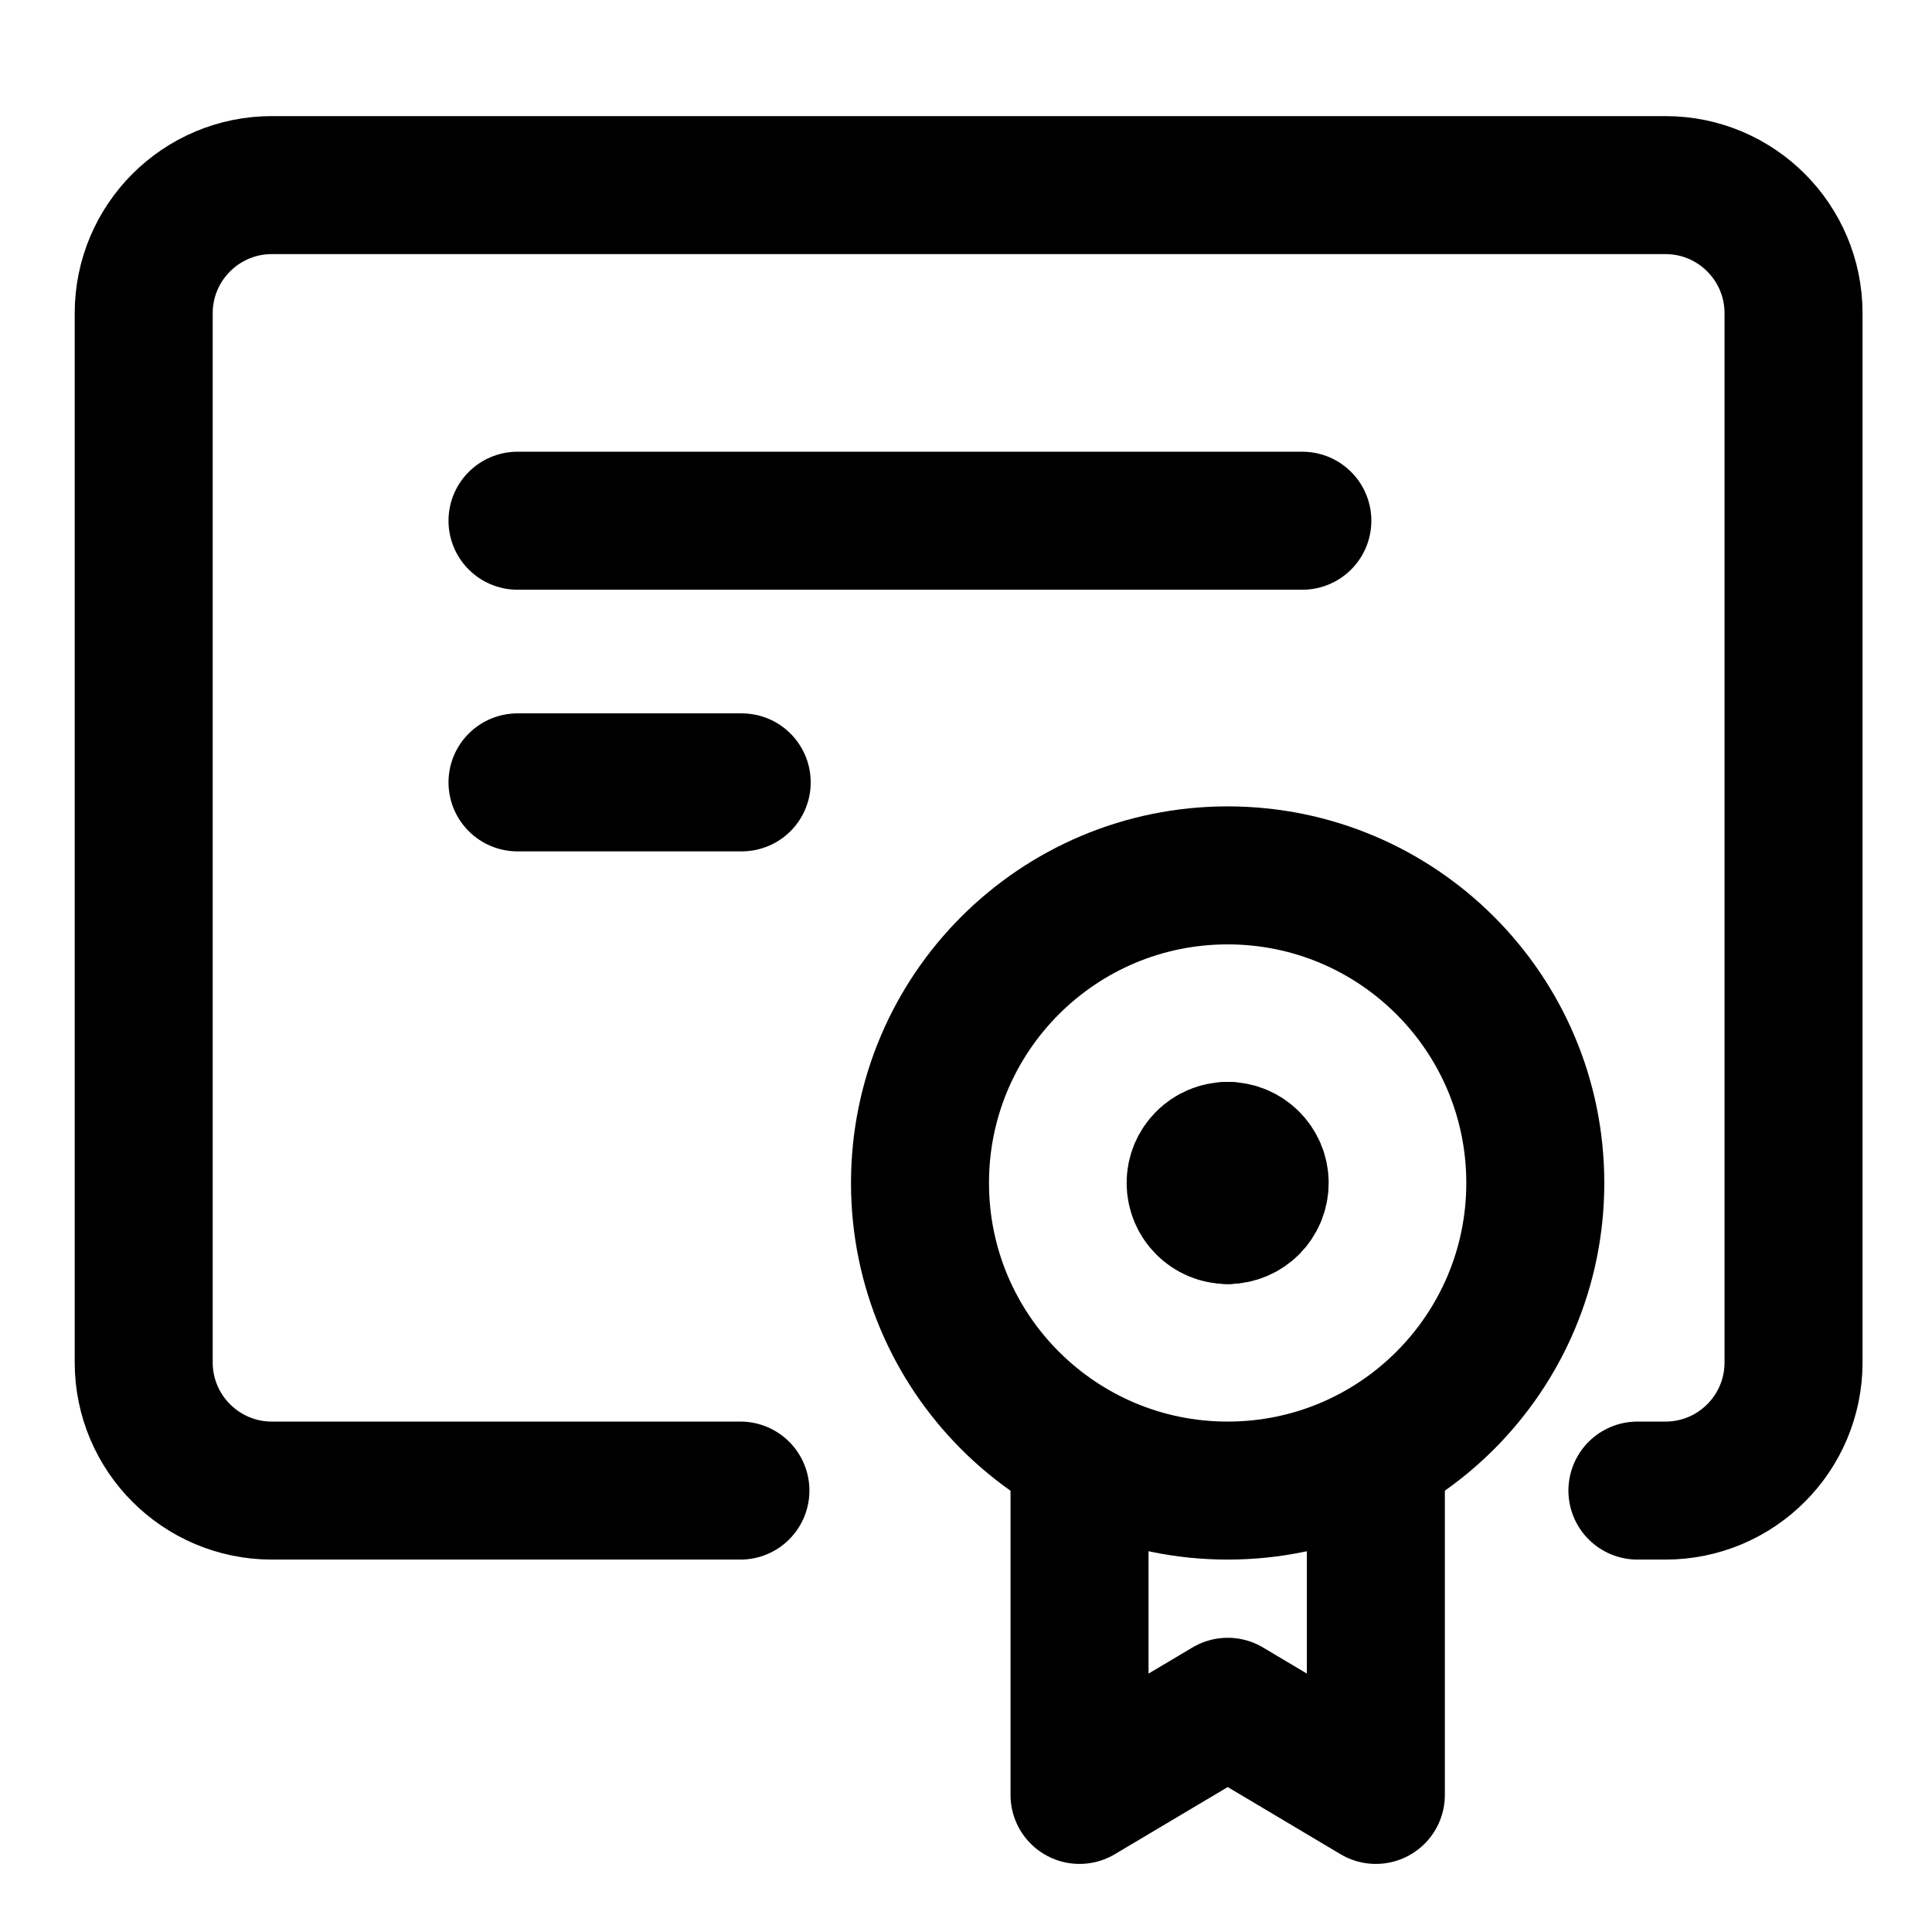 <svg width="21" height="21" viewBox="0 0 21 21" fill="none" xmlns="http://www.w3.org/2000/svg">
<path d="M13.344 16.202C15.191 16.202 16.688 14.705 16.688 12.858C16.688 11.012 15.191 9.515 13.344 9.515C11.497 9.515 10 11.012 10 12.858C10 14.705 11.497 16.202 13.344 16.202Z" stroke="black" stroke-width="1.5" stroke-linecap="round" stroke-linejoin="round"/>
<path d="M5.625 5.66H14.156" stroke="black" stroke-width="1.5" stroke-linecap="round" stroke-linejoin="round"/>
<path d="M5.625 8.504H8.062" stroke="black" stroke-width="1.5" stroke-linecap="round" stroke-linejoin="round"/>
<path d="M8.048 16.202H2.955C2.186 16.202 1.562 15.578 1.562 14.809V3.405C1.562 2.636 2.186 2.012 2.955 2.012H18.103C18.872 2.012 19.495 2.636 19.495 3.405V14.809C19.495 15.578 18.872 16.202 18.103 16.202H17.798" stroke="black" stroke-width="1.5" stroke-linecap="round" stroke-linejoin="round"/>
<path d="M11.734 15.805V19.51L13.345 18.552L14.955 19.51V15.805" stroke="black" stroke-width="1.5" stroke-linecap="round" stroke-linejoin="round"/>
<path d="M13.344 13.207C13.152 13.207 12.996 13.051 12.996 12.858C12.996 12.666 13.152 12.51 13.344 12.51" stroke="black" stroke-width="1.5" stroke-linecap="round" stroke-linejoin="round"/>
<path d="M13.344 13.207C13.536 13.207 13.692 13.051 13.692 12.858C13.692 12.666 13.536 12.51 13.344 12.51" stroke="black" stroke-width="1.5" stroke-linecap="round" stroke-linejoin="round"/>
</svg>
